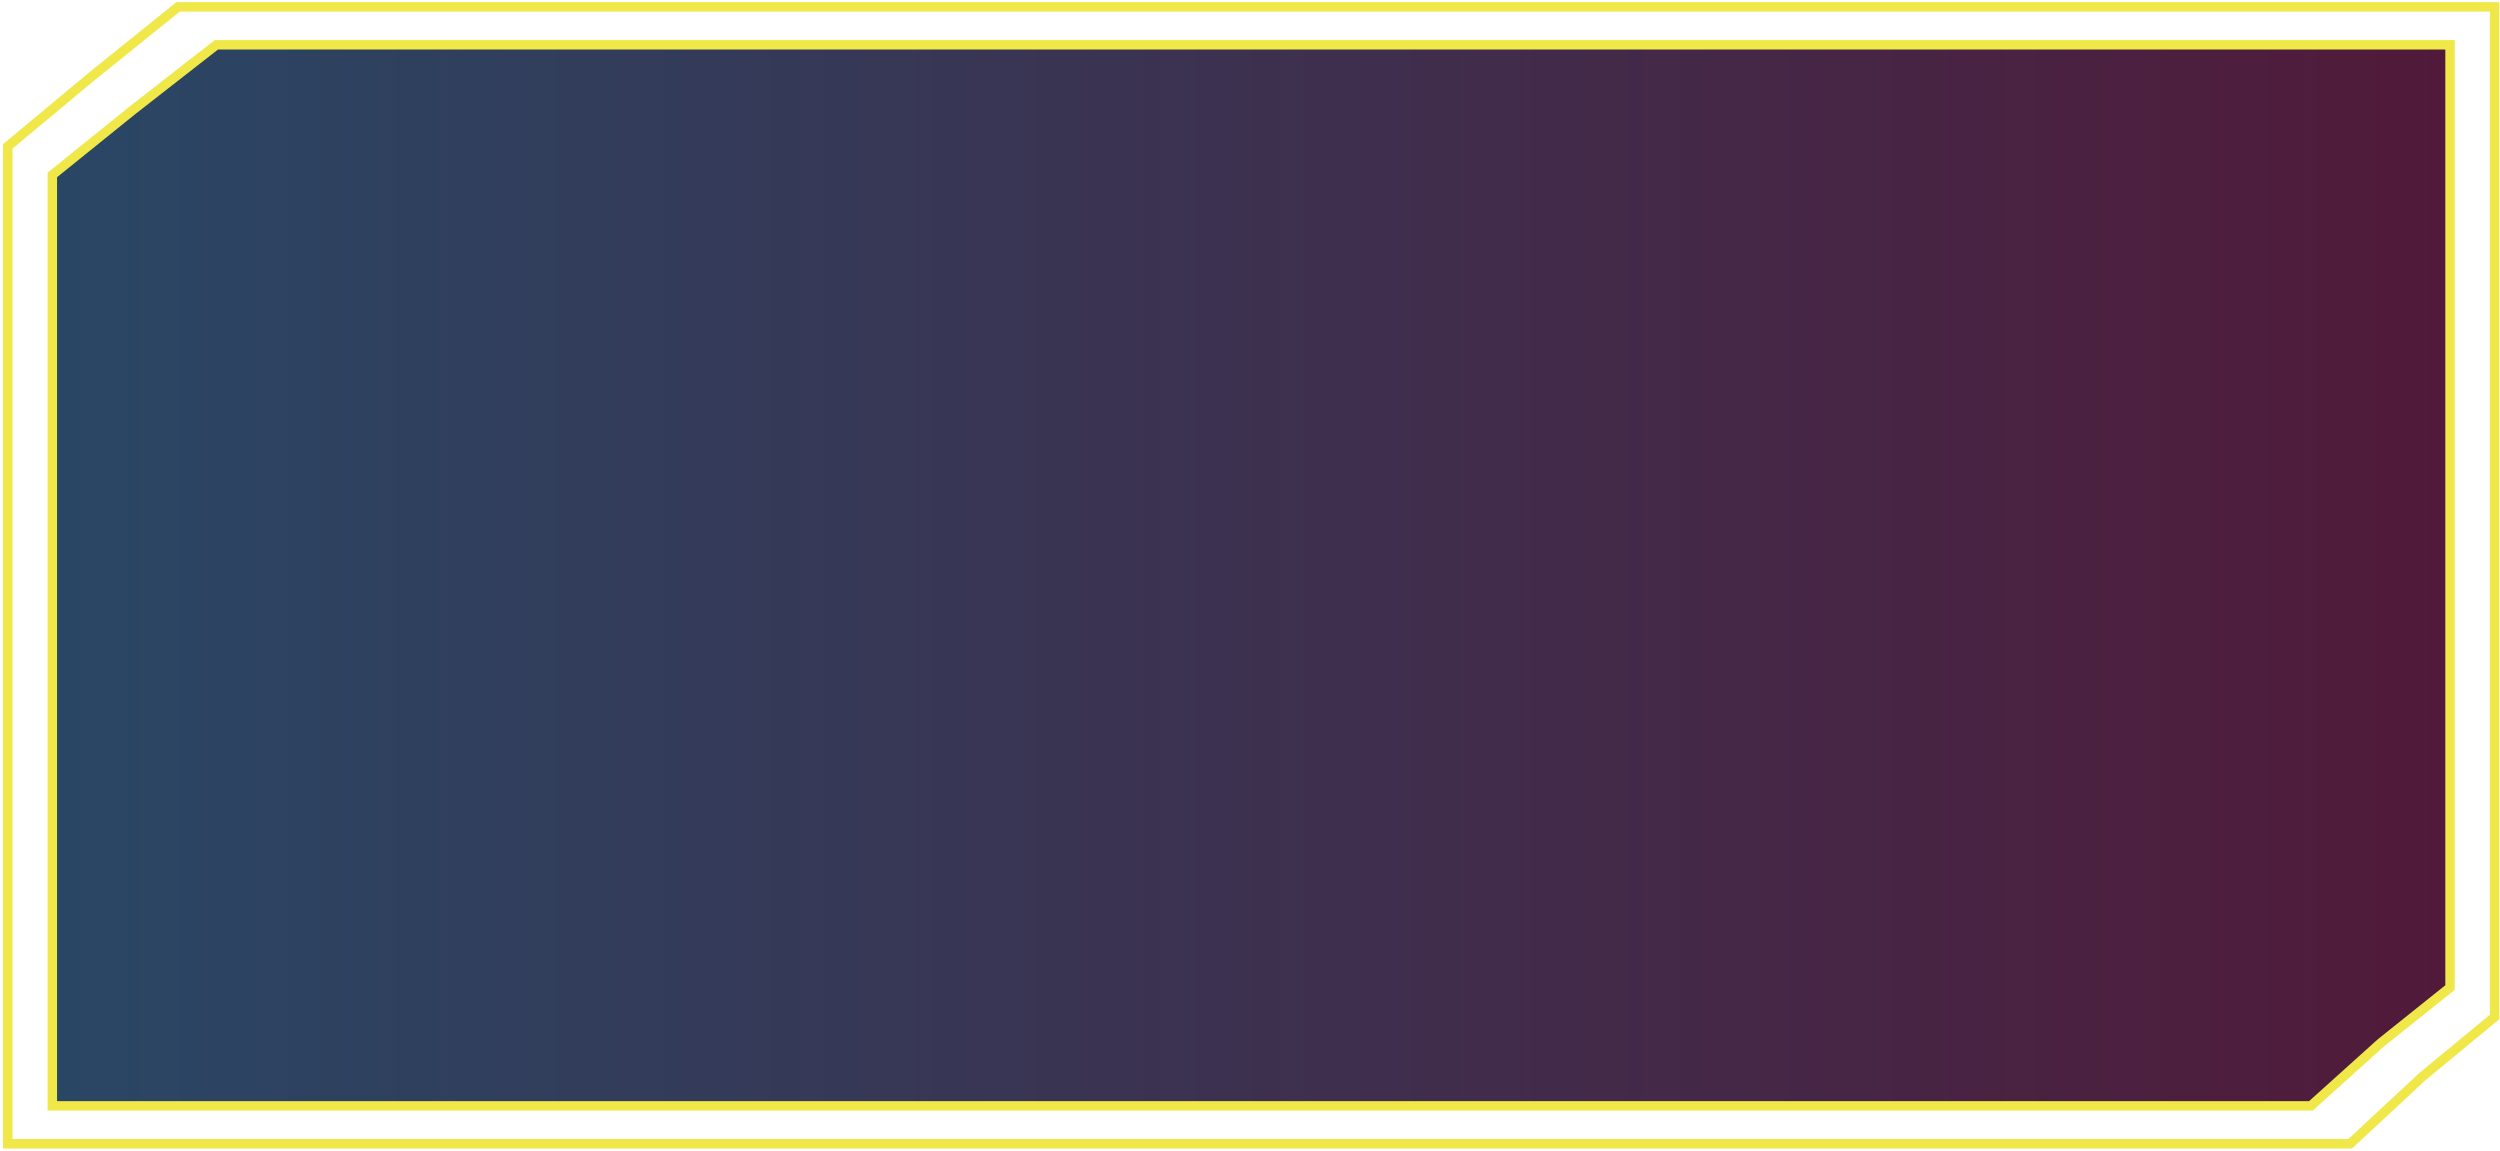 <svg viewBox="0 0 302 139" fill="none" xmlns="http://www.w3.org/2000/svg">
<path d="M292.659 130.026L292.646 130.036L292.634 130.048L283.898 138.167H0.935V17.686L11.021 9.282L21.506 0.833H301.351V122.845L292.659 130.026Z" stroke="#F0E749" stroke-width="1.144"/>
<path d="M287.599 125.989L287.586 126L287.573 126.011L279.154 133.589H6.32V21.135L16.032 13.298L26.138 5.411H295.966V119.294L287.599 125.989Z" fill="url(#paint0_linear_48_62)" stroke="#F0E749" stroke-width="1.144"/>
<defs>
<linearGradient id="paint0_linear_48_62" x1="296.539" y1="69.5" x2="5.748" y2="69.5" gradientUnits="userSpaceOnUse">
<stop stop-color="#511A3A"/>
<stop offset="1" stop-color="#294765"/>
</linearGradient>
</defs>
</svg>
